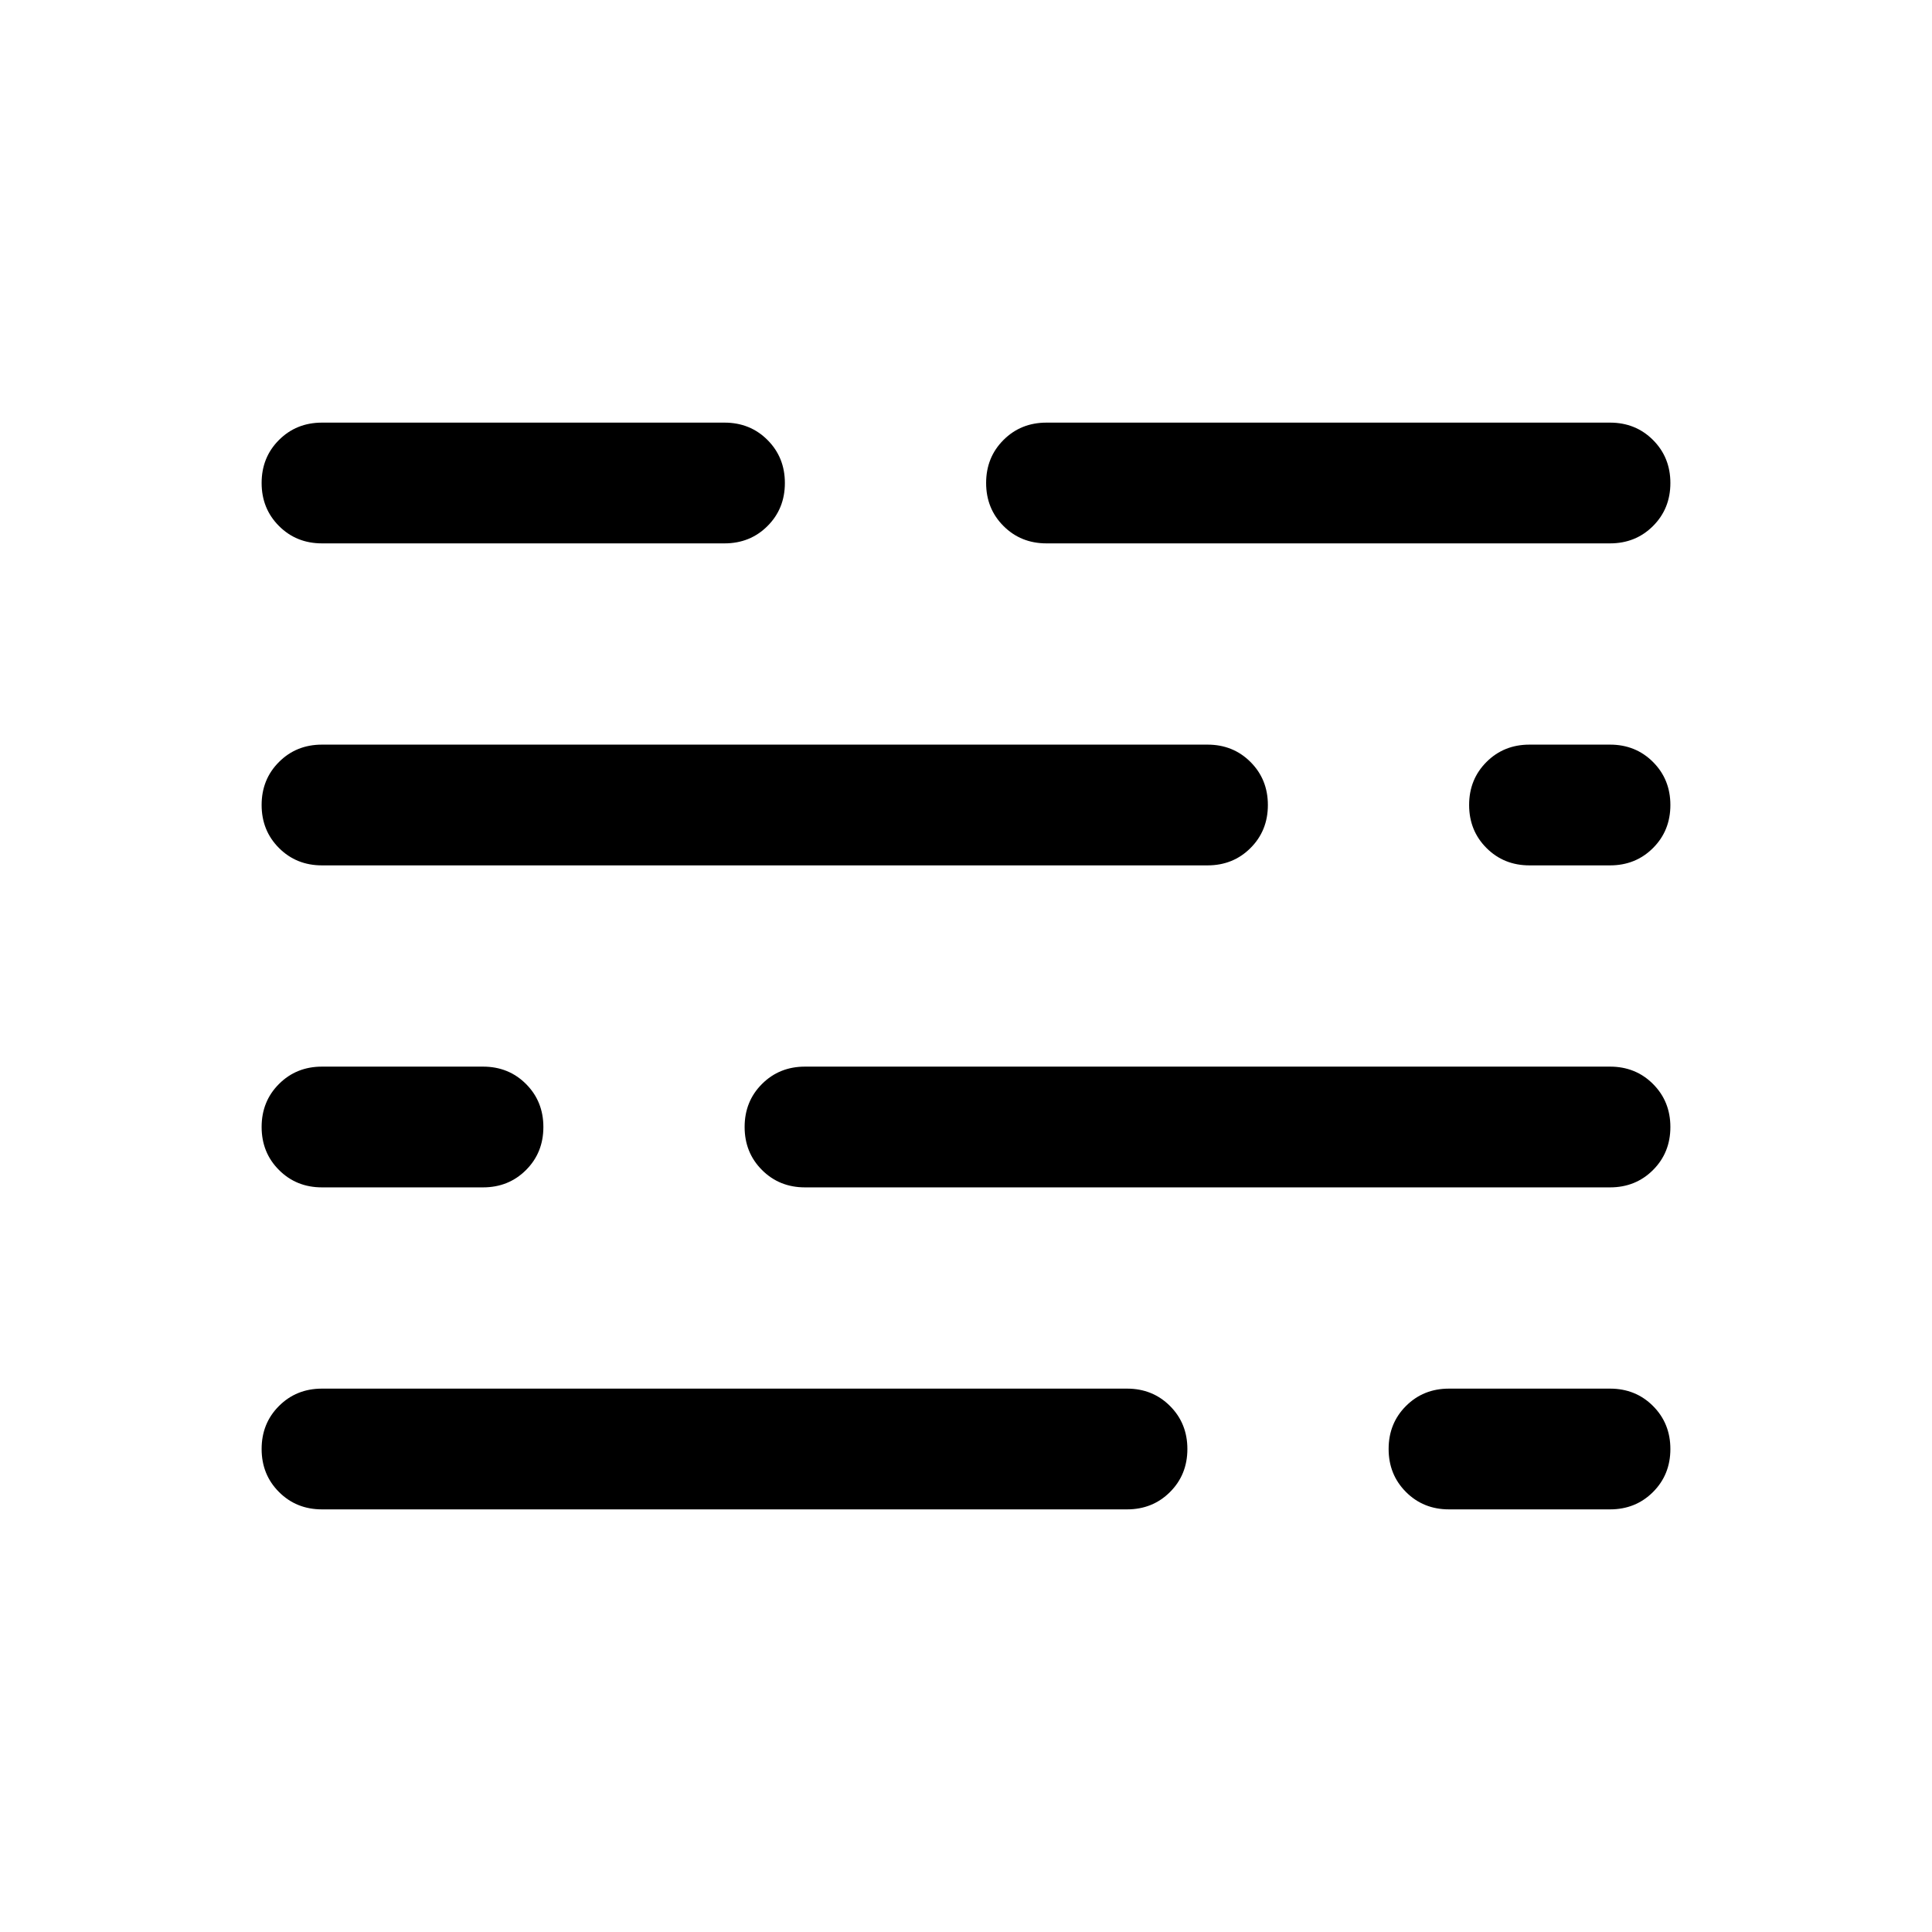 <svg xmlns="http://www.w3.org/2000/svg" height="24" viewBox="0 -960 960 960" width="24"><path d="M160-210q-12.75 0-21.37-8.63-8.63-8.63-8.63-21.38 0-12.76 8.63-21.37Q147.25-270 160-270h400q12.75 0 21.37 8.63 8.63 8.63 8.63 21.38 0 12.76-8.63 21.37Q572.75-210 560-210H160Zm560 0q-12.75 0-21.37-8.63-8.63-8.63-8.63-21.38 0-12.76 8.63-21.37Q707.25-270 720-270h80q12.75 0 21.37 8.63 8.63 8.63 8.63 21.38 0 12.76-8.63 21.37Q812.75-210 800-210h-80ZM160-370q-12.75 0-21.37-8.63-8.63-8.63-8.63-21.38 0-12.76 8.63-21.37Q147.25-430 160-430h80q12.75 0 21.37 8.63 8.63 8.63 8.63 21.38 0 12.76-8.63 21.37Q252.75-370 240-370h-80Zm240 0q-12.75 0-21.37-8.63-8.63-8.63-8.63-21.38 0-12.76 8.63-21.37Q387.25-430 400-430h400q12.75 0 21.37 8.63 8.63 8.63 8.63 21.38 0 12.76-8.63 21.37Q812.75-370 800-370H400ZM160-530q-12.75 0-21.37-8.63-8.63-8.63-8.63-21.38 0-12.76 8.63-21.37Q147.25-590 160-590h440q12.75 0 21.37 8.63 8.63 8.63 8.63 21.38 0 12.76-8.63 21.37Q612.75-530 600-530H160Zm600 0q-12.75 0-21.37-8.63-8.63-8.63-8.63-21.38 0-12.76 8.63-21.37Q747.25-590 760-590h40q12.75 0 21.37 8.63 8.63 8.63 8.63 21.38 0 12.76-8.63 21.37Q812.75-530 800-530h-40ZM160-690q-12.75 0-21.37-8.63-8.63-8.63-8.63-21.38 0-12.76 8.63-21.37Q147.25-750 160-750h200q12.75 0 21.37 8.63 8.63 8.63 8.63 21.38 0 12.76-8.63 21.37Q372.75-690 360-690H160Zm360 0q-12.75 0-21.37-8.63-8.63-8.63-8.63-21.38 0-12.76 8.63-21.37Q507.25-750 520-750h280q12.75 0 21.37 8.63 8.63 8.63 8.63 21.38 0 12.76-8.63 21.37Q812.75-690 800-690H520Z"/></svg>